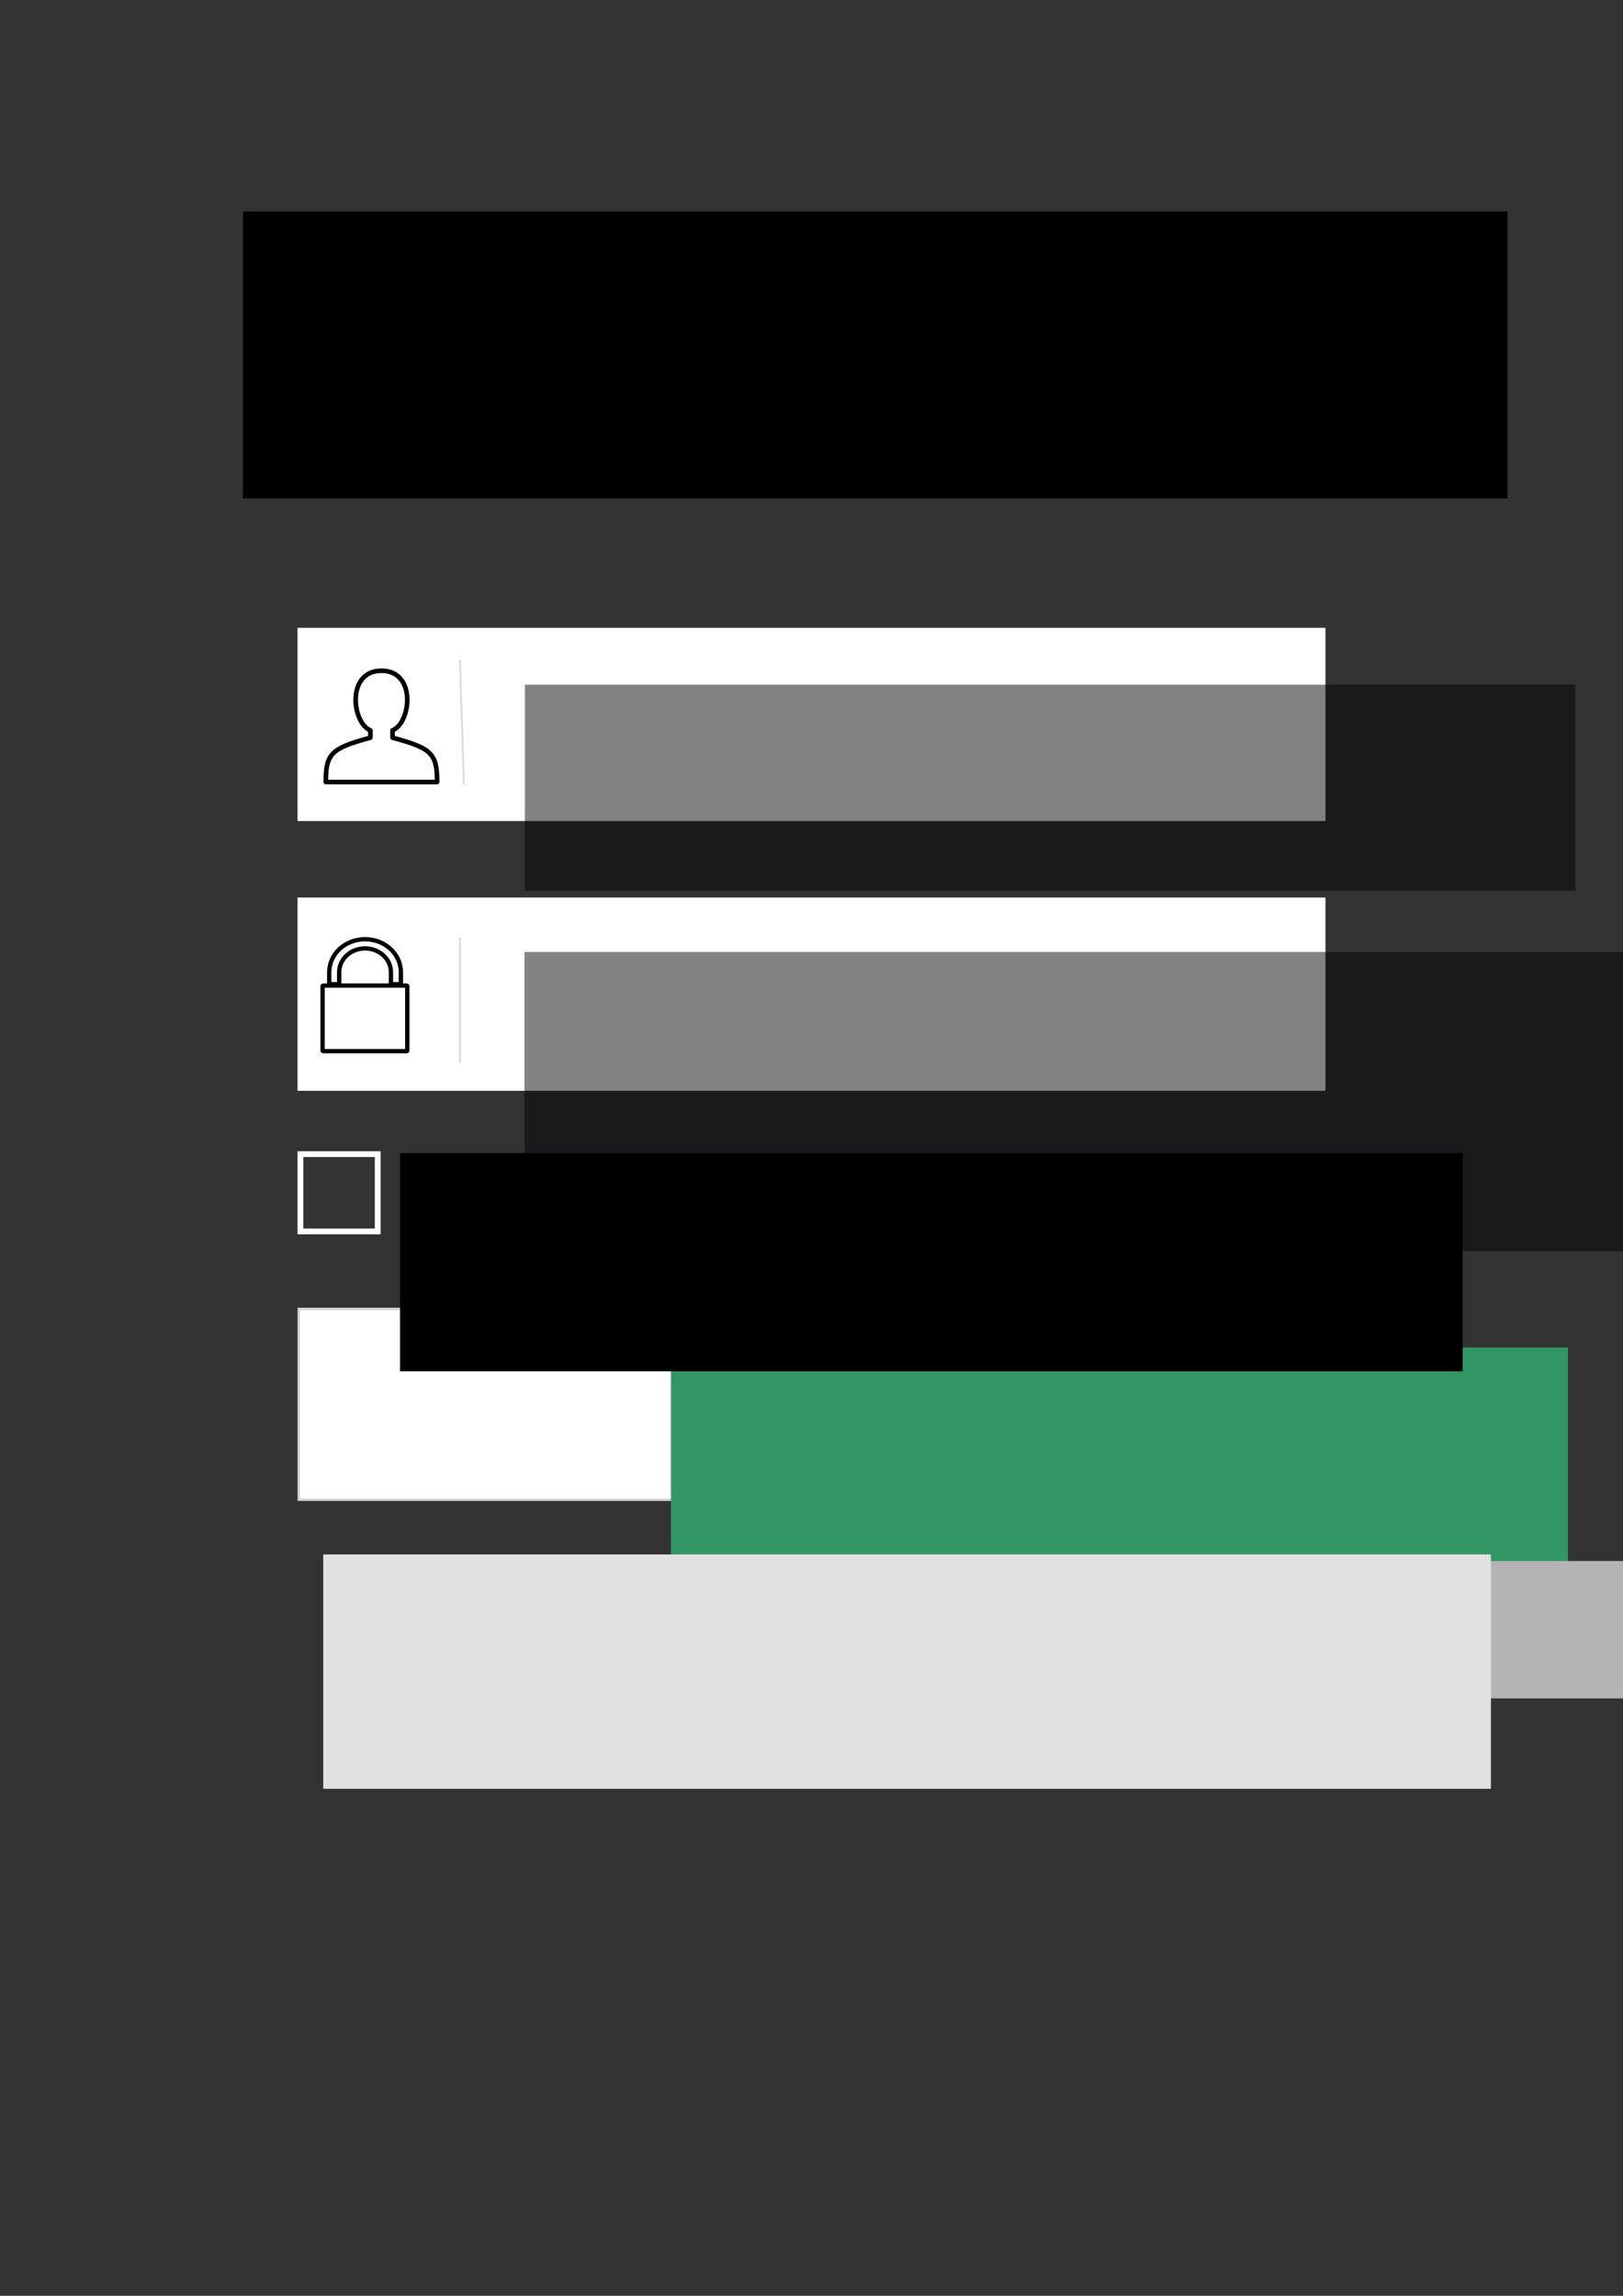 <?xml version="1.0" encoding="UTF-8" standalone="no"?>
<!-- Created with Inkscape (http://www.inkscape.org/) -->

<svg
   xmlns:dc="http://purl.org/dc/elements/1.1/"
   xmlns:cc="http://creativecommons.org/ns#"
   xmlns:rdf="http://www.w3.org/1999/02/22-rdf-syntax-ns#"
   xmlns:svg="http://www.w3.org/2000/svg"
   xmlns="http://www.w3.org/2000/svg"
   xmlns:sodipodi="http://sodipodi.sourceforge.net/DTD/sodipodi-0.dtd"
   xmlns:inkscape="http://www.inkscape.org/namespaces/inkscape"
   width="210mm"
   height="297mm"
   viewBox="0 0 210 297"
   version="1.1"
   id="svg8"
   inkscape:version="0.92.2 5c3e80d, 2017-08-06"
   sodipodi:docname="login.svg"
   inkscape:export-filename="/Users/oahmad/Desktop/drawing.png"
   inkscape:export-xdpi="96"
   inkscape:export-ydpi="96">
  <rect x="0" y="0" width="210" height="297" fill="#333333" stroke="none"/>
  <defs
     id="defs2">
    <style
       id="style962"
       type="text/css">.fil0 {fill:#36BC9B} .fil3 {fill:white;fill-rule:nonzero} .fil1 {fill:#36BC9B;fill-opacity:0.502} .fil2 {fill:url(#a)}</style>
  </defs>
  <sodipodi:namedview
     id="base"
     pagecolor="#329664"
     bordercolor="#666666"
     borderopacity="1.0"
     inkscape:pageopacity="1"
     inkscape:pageshadow="2"
     inkscape:zoom="0.50689534"
     inkscape:cx="396.85039"
     inkscape:cy="561.25984"
     inkscape:document-units="mm"
     inkscape:current-layer="g947"
     showgrid="false"
     inkscape:snap-global="false"
     inkscape:window-width="1175"
     inkscape:window-height="753"
     inkscape:window-x="0"
     inkscape:window-y="1"
     inkscape:window-maximized="0"
     inkscape:pagecheckerboard="false" />
  <g
     inkscape:label="Layer 1"
     inkscape:groupmode="layer"
     id="layer1"
     style="display:inline">
    <flowRoot
       xml:space="preserve"
       id="flowRoot825"
       style="font-style:normal;font-variant:normal;font-weight:bold;font-stretch:normal;font-size:100px;line-height:1.25;font-family:'Avenir Next';-inkscape-font-specification:'Avenir Next Bold';letter-spacing:0px;word-spacing:0px;fill:#000000;fill-opacity:1;stroke:none"
       transform="matrix(0.265,0,0,0.265,28.82,22.131)"><flowRegion
         id="flowRegion827"
         style="font-style:normal;font-variant:normal;font-weight:bold;font-stretch:normal;font-size:100px;font-family:'Avenir Next';-inkscape-font-specification:'Avenir Next Bold'"><rect
           id="rect829"
           width="617.484"
           height="140.068"
           x="9.864"
           y="19.728"
           style="font-style:normal;font-variant:normal;font-weight:bold;font-stretch:normal;font-size:100px;font-family:'Avenir Next';-inkscape-font-specification:'Avenir Next Bold'" /></flowRegion><flowPara
         id="flowPara831"
         style="font-style:normal;font-variant:normal;font-weight:600;font-stretch:normal;font-family:'Avenir Next';-inkscape-font-specification:'Avenir Next Semi-Bold';fill:#ffffff;fill-opacity:1">Fencey That</flowPara></flowRoot>    <g
       id="g887"
       transform="translate(0,-19.579)">
      <rect
         y="100.794"
         x="38.5"
         height="25"
         width="133"
         id="rect10"
         style="opacity:1;fill:#ffffff;fill-opacity:1;stroke:none;stroke-width:2.759;stroke-linecap:butt;stroke-miterlimit:4;stroke-dasharray:none;stroke-opacity:1" />
      <path
         style="clip-rule:evenodd;fill:#000000;fill-rule:nonzero;stroke:none;stroke-width:0.003;image-rendering:optimizeQuality;shape-rendering:geometricPrecision;text-rendering:geometricPrecision;fill-opacity:1"
         inkscape:connector-curvature="0"
         class="fil3"
         d="M 51.846,121.05 H 42.155 c -0.163,0 -0.299,-0.133 -0.299,-0.299 0,-1.915 0.184,-3.065 1.061,-3.942 0.827,-0.83 2.245,-1.357 4.704,-2.024 v -0.537 c -0.82,-0.425 -1.435,-1.446 -1.721,-2.626 -0.177,-0.728 -0.231,-1.524 -0.129,-2.276 0.102,-0.765 0.367,-1.49 0.823,-2.068 0.588,-0.741 1.49,-1.228 2.762,-1.228 1.272,0 2.173,0.486 2.762,1.228 0.456,0.578 0.721,1.303 0.823,2.068 0.102,0.752 0.048,1.548 -0.129,2.276 -0.286,1.18 -0.901,2.201 -1.721,2.626 v 0.537 c 2.459,0.667 3.878,1.194 4.704,2.024 0.878,0.878 1.061,2.027 1.061,3.942 0,0.167 -0.136,0.299 -0.299,0.299 z m -9.388,-0.599 h 13.796 c -0.017,-1.571 -0.194,-2.534 -0.884,-3.221 -0.755,-0.758 -2.156,-1.259 -4.639,-1.925 -0.136,-0.027 -0.238,-0.146 -0.238,-0.293 v -0.956 c 0,-0.119 0.071,-0.235 0.19,-0.279 0.721,-0.282 1.282,-1.204 1.548,-2.296 0.16,-0.66 0.211,-1.378 0.119,-2.058 -0.088,-0.663 -0.313,-1.286 -0.701,-1.772 -0.48,-0.605 -1.224,-1.003 -2.293,-1.003 -1.068,0 -1.813,0.398 -2.293,1.003 -0.388,0.486 -0.612,1.109 -0.701,1.772 -0.092,0.68 -0.041,1.398 0.119,2.058 0.262,1.085 0.82,2 1.534,2.289 0.119,0.041 0.204,0.153 0.204,0.286 v 0.956 c 0,0.133 -0.088,0.255 -0.221,0.289 -2.493,0.67 -3.898,1.17 -4.656,1.929 -0.69,0.687 -0.867,1.65 -0.884,3.221 z"
         id="path1007" />
      <flowRoot
         transform="matrix(0.265,0,0,0.265,30.796,40.192)"
         style="font-style:normal;font-weight:normal;font-size:40px;line-height:1.25;font-family:sans-serif;letter-spacing:0px;word-spacing:0px;fill:#000000;fill-opacity:0.49;stroke:none;"
         id="flowRoot826"
         xml:space="preserve"><flowRegion
           style="fill:#000000;fill-opacity:0.49;"
           id="flowRegion828"><rect
             style="fill:#000000;fill-opacity:0.49;"
             y="256.463"
             x="140.068"
             height="100.612"
             width="512.926"
             id="rect830" /></flowRegion><flowPara
           style="font-style:normal;font-variant:normal;font-weight:500;font-stretch:normal;font-family:'Avenir Next';-inkscape-font-specification:'Avenir Next Medium';fill:#000000;fill-opacity:0.49;"
           id="flowPara832">Username or email</flowPara></flowRoot>      <path
         inkscape:connector-curvature="0"
         id="path834"
         d="m 59.504,104.923 0.522,16.181"
         style="fill:none;stroke:#000000;stroke-width:0.265px;stroke-linecap:butt;stroke-linejoin:miter;stroke-opacity:0.129" />
    </g>
    <g
       id="g898"
       transform="translate(0,-25.4)">
      <rect
         transform="scale(-1)"
         y="-166.512"
         x="-171.5"
         height="25"
         width="133"
         id="rect823"
         style="opacity:1;fill:#ffffff;fill-opacity:1;fill-rule:nonzero;stroke:none;stroke-width:0.77;stroke-linecap:butt;stroke-miterlimit:4;stroke-dasharray:none;stroke-opacity:1" />
      <g
         transform="matrix(0.128,0,0,0.128,39.772,145.368)"
         id="g956"
         style="fill:none;fill-rule:evenodd;stroke:#000000;stroke-width:4.348;stroke-linecap:round;stroke-linejoin:round;stroke-miterlimit:4;stroke-dasharray:none;stroke-opacity:1">
        <rect
           style="fill:none;stroke:#000000;stroke-width:4.348;stroke-miterlimit:4;stroke-dasharray:none;stroke-opacity:1"
           id="rect952"
           ry="0.5"
           rx="0.5"
           height="66.259"
           width="85.603"
           y="58.859"
           x="15.375" />
        <path
           style="fill:none;stroke:#000000;stroke-width:4.348;stroke-miterlimit:4;stroke-dasharray:none;stroke-opacity:1"
           id="path954"
           d="M 58.301,12 C 38.229,12 22.07,26.891 22.07,45.389 V 57.488 H 32.134 V 45.389 c 0,-13.359 11.67,-24.114 26.167,-24.114 14.496,0 26.167,10.755 26.167,24.114 V 57.48 H 94.532 V 45.389 C 94.532,26.892 78.373,12 58.301,12 Z"
           inkscape:connector-curvature="0" />
      </g>
      <path
         inkscape:connector-curvature="0"
         id="path856"
         d="m 59.504,146.707 v 16.19"
         style="fill:none;stroke:#000000;stroke-width:0.295px;stroke-linecap:butt;stroke-linejoin:miter;stroke-opacity:0.129" />
      <flowRoot
         transform="matrix(0.265,0,0,0.265,29.177,-51.675)"
         style="font-style:normal;font-weight:normal;font-size:40px;line-height:1.25;font-family:sans-serif;letter-spacing:0px;word-spacing:0px;fill:#000005;fill-opacity:0.49;stroke:none;"
         id="flowRoot870"
         xml:space="preserve"><flowRegion
           id="flowRegion872"
           style="fill:#000005;fill-opacity:0.49;"><rect
             y="755.58"
             x="145.987"
             height="145.987"
             width="548.437"
             id="rect874"
             style="fill:#000005;fill-opacity:0.49;" /></flowRegion><flowPara
           style="font-style:normal;font-variant:normal;font-weight:500;font-stretch:normal;font-family:'Avenir Next';-inkscape-font-specification:'Avenir Next Medium';fill:#000005;fill-opacity:0.49;"
           id="flowPara876">Password</flowPara></flowRoot>    </g>
    <g
       id="g925"
       transform="translate(0,3.704)">
      <rect
         y="165.784"
         x="38.815"
         height="24.37"
         width="132.37"
         id="rect878"
         style="opacity:1;fill:#ffffff;fill-opacity:1;fill-rule:nonzero;stroke:#ffffff;stroke-width:0.63;stroke-linecap:butt;stroke-miterlimit:4;stroke-dasharray:none;stroke-opacity:0.784" />
      <flowRoot
         transform="matrix(0.265,0,0,0.265,49.694,-63.065)"
         style="font-style:normal;font-weight:normal;font-size:40px;line-height:1.25;font-family:sans-serif;letter-spacing:0px;word-spacing:0px;fill:#329664;fill-opacity:1;stroke:none"
         id="flowRoot902"
         xml:space="preserve"><flowRegion
           style="fill:#329664;fill-opacity:1"
           id="flowRegion904"><rect
             style="fill:#329664;fill-opacity:1"
             y="881.839"
             x="140.068"
             height="149.932"
             width="437.96"
             id="rect906" /></flowRegion><flowPara
           style="font-style:normal;font-variant:normal;font-weight:500;font-stretch:normal;font-size:53.333px;font-family:'Avenir Next';-inkscape-font-specification:'Avenir Next Medium';fill:#329664;fill-opacity:1"
           id="flowPara908">Login</flowPara></flowRoot>    </g>
    <g
       id="g947"
       transform="translate(0,1.587)">
      <rect
         y="147.717"
         x="38.875"
         height="10"
         width="10"
         id="rect918"
         style="opacity:1;fill:none;fill-opacity:0.686;fill-rule:nonzero;stroke:#ffffff;stroke-width:0.75;stroke-linecap:butt;stroke-miterlimit:4;stroke-dasharray:none;stroke-opacity:1" />
      <flowRoot
         transform="matrix(0.265,0,0,0.265,-2.088,-102.306)"
         style="font-style:normal;font-weight:normal;font-size:40px;line-height:1.25;font-family:sans-serif;letter-spacing:0px;word-spacing:0px;fill:#000000;fill-opacity:1;stroke:none"
         id="flowRoot934"
         xml:space="preserve"><flowRegion
           id="flowRegion936"><rect
             y="942.995"
             x="203.198"
             height="106.531"
             width="518.845"
             id="rect938" /></flowRegion><flowPara
           style="font-style:normal;font-variant:normal;font-weight:500;font-stretch:normal;font-family:'Avenir Next';-inkscape-font-specification:'Avenir Next Medium';fill:#ffffff;fill-opacity:1"
           id="flowPara940">Remember me</flowPara></flowRoot>    </g>
    <flowRoot
       xml:space="preserve"
       id="flowRoot949"
       style="font-style:normal;font-weight:normal;font-size:40px;line-height:1.25;font-family:sans-serif;letter-spacing:0px;word-spacing:0px;fill:#b4b4b4;fill-opacity:1;stroke:none"
       transform="matrix(0.265,0,0,0.265,100.74,-64.681)"><flowRegion
         id="flowRegion951"
         style="fill:#b4b4b4;fill-opacity:1"><rect
           id="rect953"
           width="406.396"
           height="67.075"
           x="67.075"
           y="1006.125"
           style="fill:#b4b4b4;fill-opacity:1" /></flowRegion><flowPara
         id="flowPara955"
         style="font-style:normal;font-variant:normal;font-weight:500;font-stretch:normal;font-family:'Avenir Next';-inkscape-font-specification:'Avenir Next Medium';fill:#b4b4b4;fill-opacity:1">Password?</flowPara></flowRoot>    <flowRoot
       xml:space="preserve"
       id="flowRoot860"
       style="font-style:normal;font-weight:normal;font-size:40px;line-height:1.25;font-family:sans-serif;letter-spacing:0px;word-spacing:0px;fill:#e1e1e1;fill-opacity:1;stroke:none"
       transform="matrix(0.265,0,0,0.265,0.522,-41.486)"><flowRegion
         id="flowRegion862"
         style="fill:#e1e1e1;fill-opacity:1"><rect
           id="rect864"
           width="570.137"
           height="114.422"
           x="155.851"
           y="915.376"
           style="fill:#e1e1e1;fill-opacity:1" /></flowRegion><flowPara
         id="flowPara866"
         style="font-style:normal;font-variant:normal;font-weight:500;font-stretch:normal;font-family:'Avenir Next';-inkscape-font-specification:'Avenir Next Medium';fill:#e1e1e1;fill-opacity:1">Register</flowPara></flowRoot>  </g>
</svg>
